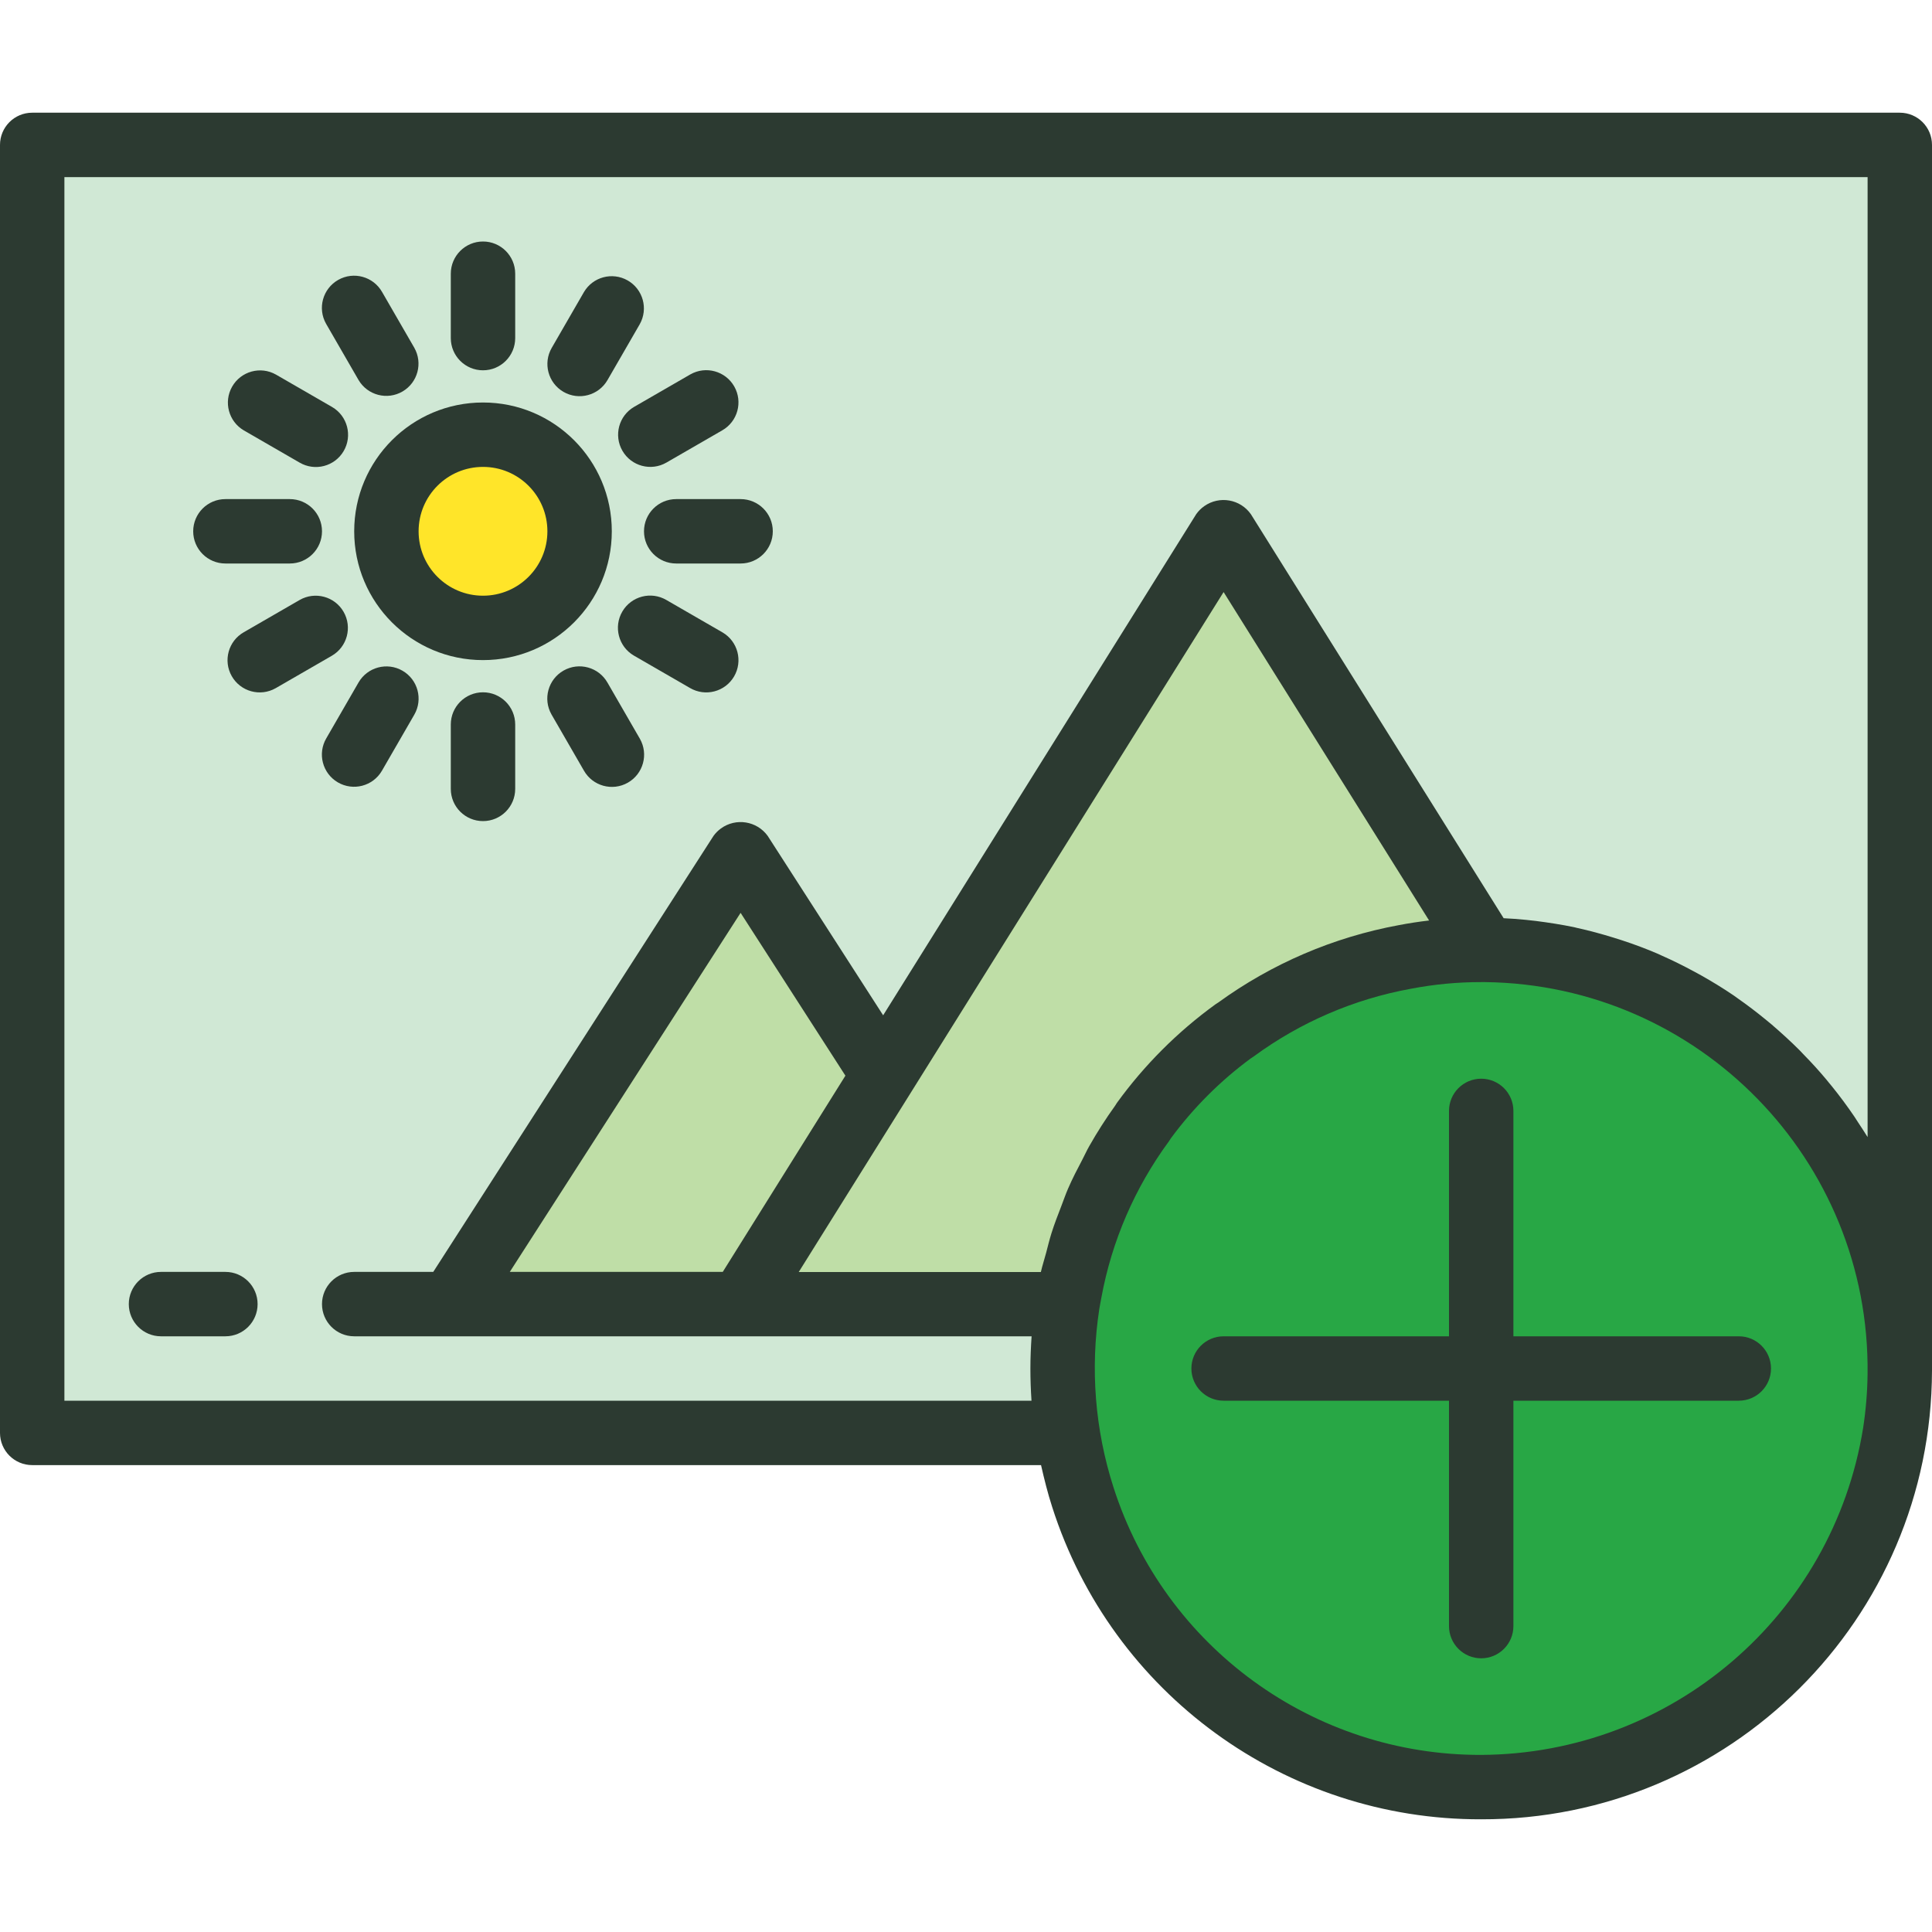 <?xml version="1.0"?>
<svg xmlns="http://www.w3.org/2000/svg" xmlns:xlink="http://www.w3.org/1999/xlink" version="1.1" id="Capa_1" x="0px" y="0px" viewBox="0 0 480 480" style="enable-background:new 0 0 480 480;" xml:space="preserve" width="512px" height="512px" class=""><g><path style="fill:#28A745" d="M369.04,236H368c-6.388-0.024-12.764,0.565-19.04,1.76c-15.249,2.824-29.661,9.06-42.16,18.24h-0.08  c-8.726,6.326-16.394,13.994-22.72,22.72v0.08c-9.18,12.499-15.416,26.911-18.24,42.16c-0.16,1.04-0.4,2-0.56,3.04  c-2.523,16.079-1.207,32.527,3.84,48c17.623,54.667,76.225,84.698,130.893,67.075c37.429-12.066,64.851-44.212,70.867-83.075  c0.806-5.295,1.207-10.644,1.2-16C472.003,282.966,426.071,236.57,369.04,236z M368,404v-64V404z" data-original="#FFEFB0" class="" data-old_color="#FFEFB0"/><g>
	<path style="fill:#D0E8D5" d="M8,356h257.2c-1.6-10.607-1.6-21.393,0-32H112l72-112l35.52,55.2L304,132l65.04,104   c57.031,0.57,102.963,46.966,102.96,104V36H8L8,356z M144,173.6l8,13.856L144,173.6z M175.424,100l-13.824,8L175.424,100z    M175.424,164l-13.824-8L175.424,164z M152,76.576L144,90.4L152,76.576z M120,108c13.255,0,24,10.745,24,24s-10.745,24-24,24   s-24-10.745-24-24S106.745,108,120,108z M96,90.4l-8-13.856L96,90.4z M96,173.6l-8,13.856L96,173.6z M64.576,164l13.824-8   L64.576,164z M78.4,108l-13.856-8L78.4,108z" data-original="#FFF0DD" class="" data-old_color="#FFF0DD"/>
	<path style="fill:#D0E8D5" d="M472,356v-16c0.007,5.356-0.394,10.705-1.2,16H472z" data-original="#FFF0DD" class="" data-old_color="#FFF0DD"/>
</g><g>
	<path style="fill:#BFDEA7;" d="M184,212l-72,112h72l35.52-56.8L184,212z" data-original="#BFDEA7" class=""/>
	<path style="fill:#BFDEA7;" d="M284,278.8v-0.08c6.326-8.726,13.994-16.394,22.72-22.72h0.08   c12.499-9.18,26.911-15.416,42.16-18.24c6.276-1.195,12.652-1.784,19.04-1.76h1.04L304,132l-84.48,135.2L184,324h81.2   c0.16-1.04,0.4-2,0.56-3.04C268.584,305.711,274.82,291.299,284,278.8L284,278.8z" data-original="#BFDEA7" class=""/>
</g><circle style="fill:#FFE529" cx="120" cy="132" r="24" data-original="#FFACB9" class="active-path" data-old_color="#FFACB9"/><g>
	<path style="fill:#2C3A31" d="M432,332h-56v-56c0-4.418-3.582-8-8-8s-8,3.582-8,8v56h-56c-4.418,0-8,3.582-8,8s3.582,8,8,8h56v56   c0,4.418,3.582,8,8,8s8-3.582,8-8v-56h56c4.418,0,8-3.582,8-8S436.418,332,432,332z" data-original="#231F20" class="" data-old_color="#231F20"/>
	<path style="fill:#2C3A31" d="M472,28H8c-4.418,0-8,3.582-8,8v320c0,4.418,3.582,8,8,8h250.64c0.8,3.496,1.656,6.968,2.784,10.448   C276.253,420.762,319.37,452.137,368,452c61.714,0.142,111.858-49.773,112-111.487c0-0.171,0-0.342,0-0.513V36   C480,31.582,476.418,28,472,28z M126.656,316L184,226.792l26.04,40.456L179.568,316H126.656z M304,147.096l51.056,81.6   c-2.576,0.296-5.104,0.688-7.56,1.16c-16.177,2.982-31.484,9.542-44.8,19.2c-0.242,0.14-0.477,0.292-0.704,0.456   c-9.413,6.821-17.683,15.091-24.504,24.504c-0.161,0.227-0.311,0.462-0.448,0.704c-2.311,3.216-4.448,6.554-6.4,10   c-0.64,1.104-1.144,2.272-1.744,3.4c-1.24,2.352-2.472,4.712-3.544,7.2c-0.608,1.4-1.104,2.856-1.656,4.288   c-0.872,2.248-1.744,4.496-2.472,6.808c-0.496,1.6-0.888,3.2-1.32,4.856s-0.944,3.136-1.304,4.76h-60.16L304,147.096z M368,436   c-41.68,0.118-78.637-26.77-91.352-66.464c-4.598-14.308-5.806-29.489-3.528-44.344l0.208-1.152c0.128-0.616,0.24-1.24,0.296-1.6   c2.576-14.072,8.322-27.373,16.8-38.896c0.168-0.231,0.323-0.471,0.464-0.72c5.589-7.589,12.291-14.291,19.88-19.88   c0.252-0.145,0.495-0.305,0.728-0.48c11.548-8.482,24.873-14.226,38.968-16.8c5.779-1.113,11.651-1.671,17.536-1.664h0.96   c53.126,0.641,95.674,44.227,95.033,97.353c-0.054,4.495-0.423,8.98-1.105,13.423C455.373,401.41,415.235,435.768,368,436L368,436z    M460.696,277.392c-1.76-2.592-3.627-5.107-5.6-7.544c-0.432-0.528-0.88-1.04-1.312-1.6c-1.781-2.133-3.648-4.192-5.6-6.176   c-0.36-0.368-0.696-0.752-1.064-1.12c-2.216-2.224-4.544-4.336-6.936-6.4c-0.536-0.448-1.08-0.88-1.6-1.32   c-2.2-1.8-4.456-3.52-6.792-5.152c-0.344-0.24-0.68-0.504-1.024-0.736c-2.616-1.784-5.32-3.432-8.08-4.992l-1.896-1.032   c-2.6-1.4-5.24-2.72-7.952-3.912c-0.28-0.128-0.56-0.272-0.84-0.392c-2.944-1.272-5.96-2.4-9.024-3.4l-2.152-0.68   c-2.96-0.912-5.96-1.736-9.024-2.4l-0.536-0.136c-3.2-0.68-6.448-1.176-9.736-1.6c-0.8-0.096-1.6-0.184-2.4-0.264   c-1.84-0.187-3.691-0.323-5.552-0.408L310.784,127.76c-2.64-3.756-7.825-4.66-11.58-2.02c-0.785,0.552-1.468,1.235-2.02,2.02   l-77.768,124.488l-28.688-44.576c-2.696-3.716-7.893-4.543-11.609-1.847c-0.709,0.514-1.333,1.138-1.847,1.847L107.64,316H88   c-4.418,0-8,3.582-8,8s3.582,8,8,8h168.296c-0.176,2.64-0.296,5.312-0.296,8s0.096,5.36,0.272,8H16V44h448v238.504   c-0.744-1.232-1.552-2.4-2.336-3.616C461.336,278.4,461.032,277.888,460.696,277.392L460.696,277.392z" data-original="#231F20" class="" data-old_color="#231F20"/>
	<path style="fill:#2C3A31" d="M120,100c-17.673,0-32,14.327-32,32s14.327,32,32,32s32-14.327,32-32S137.673,100,120,100z M120,148   c-8.837,0-16-7.163-16-16s7.163-16,16-16s16,7.163,16,16S128.837,148,120,148z" data-original="#231F20" class="" data-old_color="#231F20"/>
	<path style="fill:#2C3A31" d="M120,92c4.418,0,8-3.582,8-8V68c0-4.418-3.582-8-8-8s-8,3.582-8,8v16C112,88.418,115.582,92,120,92z   " data-original="#231F20" class="" data-old_color="#231F20"/>
	<path style="fill:#2C3A31" d="M89.072,94.4c2.234,3.812,7.136,5.09,10.947,2.856c3.776-2.214,5.072-7.051,2.909-10.856l-8-13.856   c-2.184-3.841-7.068-5.184-10.909-3c-3.841,2.184-5.184,7.068-3,10.909c0.017,0.031,0.035,0.061,0.053,0.092L89.072,94.4z" data-original="#231F20" class="" data-old_color="#231F20"/>
	<path style="fill:#2C3A31" d="M60.576,106.928l13.856,8c3.812,2.234,8.713,0.956,10.947-2.856   c2.234-3.812,0.956-8.713-2.856-10.947c-0.03-0.018-0.061-0.035-0.092-0.053l-13.856-8c-3.841-2.184-8.725-0.841-10.909,3   C55.504,99.877,56.8,104.714,60.576,106.928z" data-original="#231F20" class="" data-old_color="#231F20"/>
	<path style="fill:#2C3A31" d="M56,140h16c4.418,0,8-3.582,8-8s-3.582-8-8-8H56c-4.418,0-8,3.582-8,8S51.582,140,56,140z" data-original="#231F20" class="" data-old_color="#231F20"/>
	<path style="fill:#2C3A31" d="M85.36,152c-2.209-3.826-7.102-5.137-10.928-2.928l-13.856,8c-3.841,2.184-5.184,7.068-3,10.909   c2.184,3.841,7.068,5.184,10.909,3c0.031-0.017,0.061-0.035,0.092-0.053l13.856-8C86.258,160.719,87.569,155.826,85.36,152   L85.36,152z" data-original="#231F20" class="" data-old_color="#231F20"/>
	<path style="fill:#2C3A31" d="M100,166.64c-3.826-2.209-8.719-0.898-10.928,2.928l-8,13.856   c-2.234,3.812-0.956,8.713,2.856,10.947c3.812,2.234,8.713,0.956,10.947-2.856c0.018-0.03,0.035-0.061,0.053-0.092l8-13.856   C105.137,173.742,103.826,168.849,100,166.64z" data-original="#231F20" class="" data-old_color="#231F20"/>
	<path style="fill:#2C3A31" d="M120,172c-4.418,0-8,3.582-8,8v16c0,4.418,3.582,8,8,8s8-3.582,8-8v-16   C128,175.582,124.418,172,120,172z" data-original="#231F20" class="" data-old_color="#231F20"/>
	<path style="fill:#2C3A31" d="M150.928,169.6c-2.184-3.841-7.068-5.184-10.909-3c-3.841,2.184-5.184,7.068-3,10.909   c0.017,0.031,0.035,0.061,0.053,0.092l8,13.856c2.184,3.841,7.068,5.184,10.909,3c3.841-2.184,5.184-7.068,3-10.909   c-0.017-0.031-0.035-0.061-0.053-0.092L150.928,169.6z" data-original="#231F20" class="" data-old_color="#231F20"/>
	<path style="fill:#2C3A31" d="M179.424,157.072l-13.856-8c-3.812-2.234-8.713-0.956-10.947,2.856   c-2.234,3.812-0.956,8.713,2.856,10.947c0.03,0.018,0.061,0.035,0.092,0.053l13.856,8c3.812,2.234,8.713,0.956,10.947-2.856   c2.234-3.812,0.956-8.713-2.856-10.947C179.485,157.107,179.455,157.089,179.424,157.072z" data-original="#231F20" class="" data-old_color="#231F20"/>
	<path style="fill:#2C3A31" d="M184,124h-16c-4.418,0-8,3.582-8,8s3.582,8,8,8h16c4.418,0,8-3.582,8-8S188.418,124,184,124z" data-original="#231F20" class="" data-old_color="#231F20"/>
	<path style="fill:#2C3A31" d="M154.64,112c2.209,3.826,7.102,5.137,10.928,2.928l13.856-8c3.841-2.184,5.184-7.068,3-10.909   c-2.184-3.841-7.068-5.184-10.909-3c-0.031,0.017-0.061,0.035-0.092,0.053l-13.856,8C153.742,103.281,152.431,108.174,154.64,112   L154.64,112z" data-original="#231F20" class="" data-old_color="#231F20"/>
	<path style="fill:#2C3A31" d="M140,97.36c3.826,2.209,8.719,0.898,10.928-2.928l8-13.856c2.184-3.841,0.841-8.725-3-10.909   c-3.805-2.163-8.642-0.867-10.856,2.909l-8,13.856C134.863,90.258,136.174,95.151,140,97.36L140,97.36z" data-original="#231F20" class="" data-old_color="#231F20"/>
	<path style="fill:#2C3A31" d="M56,316H40c-4.418,0-8,3.582-8,8s3.582,8,8,8h16c4.418,0,8-3.582,8-8S60.418,316,56,316z" data-original="#231F20" class="" data-old_color="#231F20"/>
</g></g> </svg>

